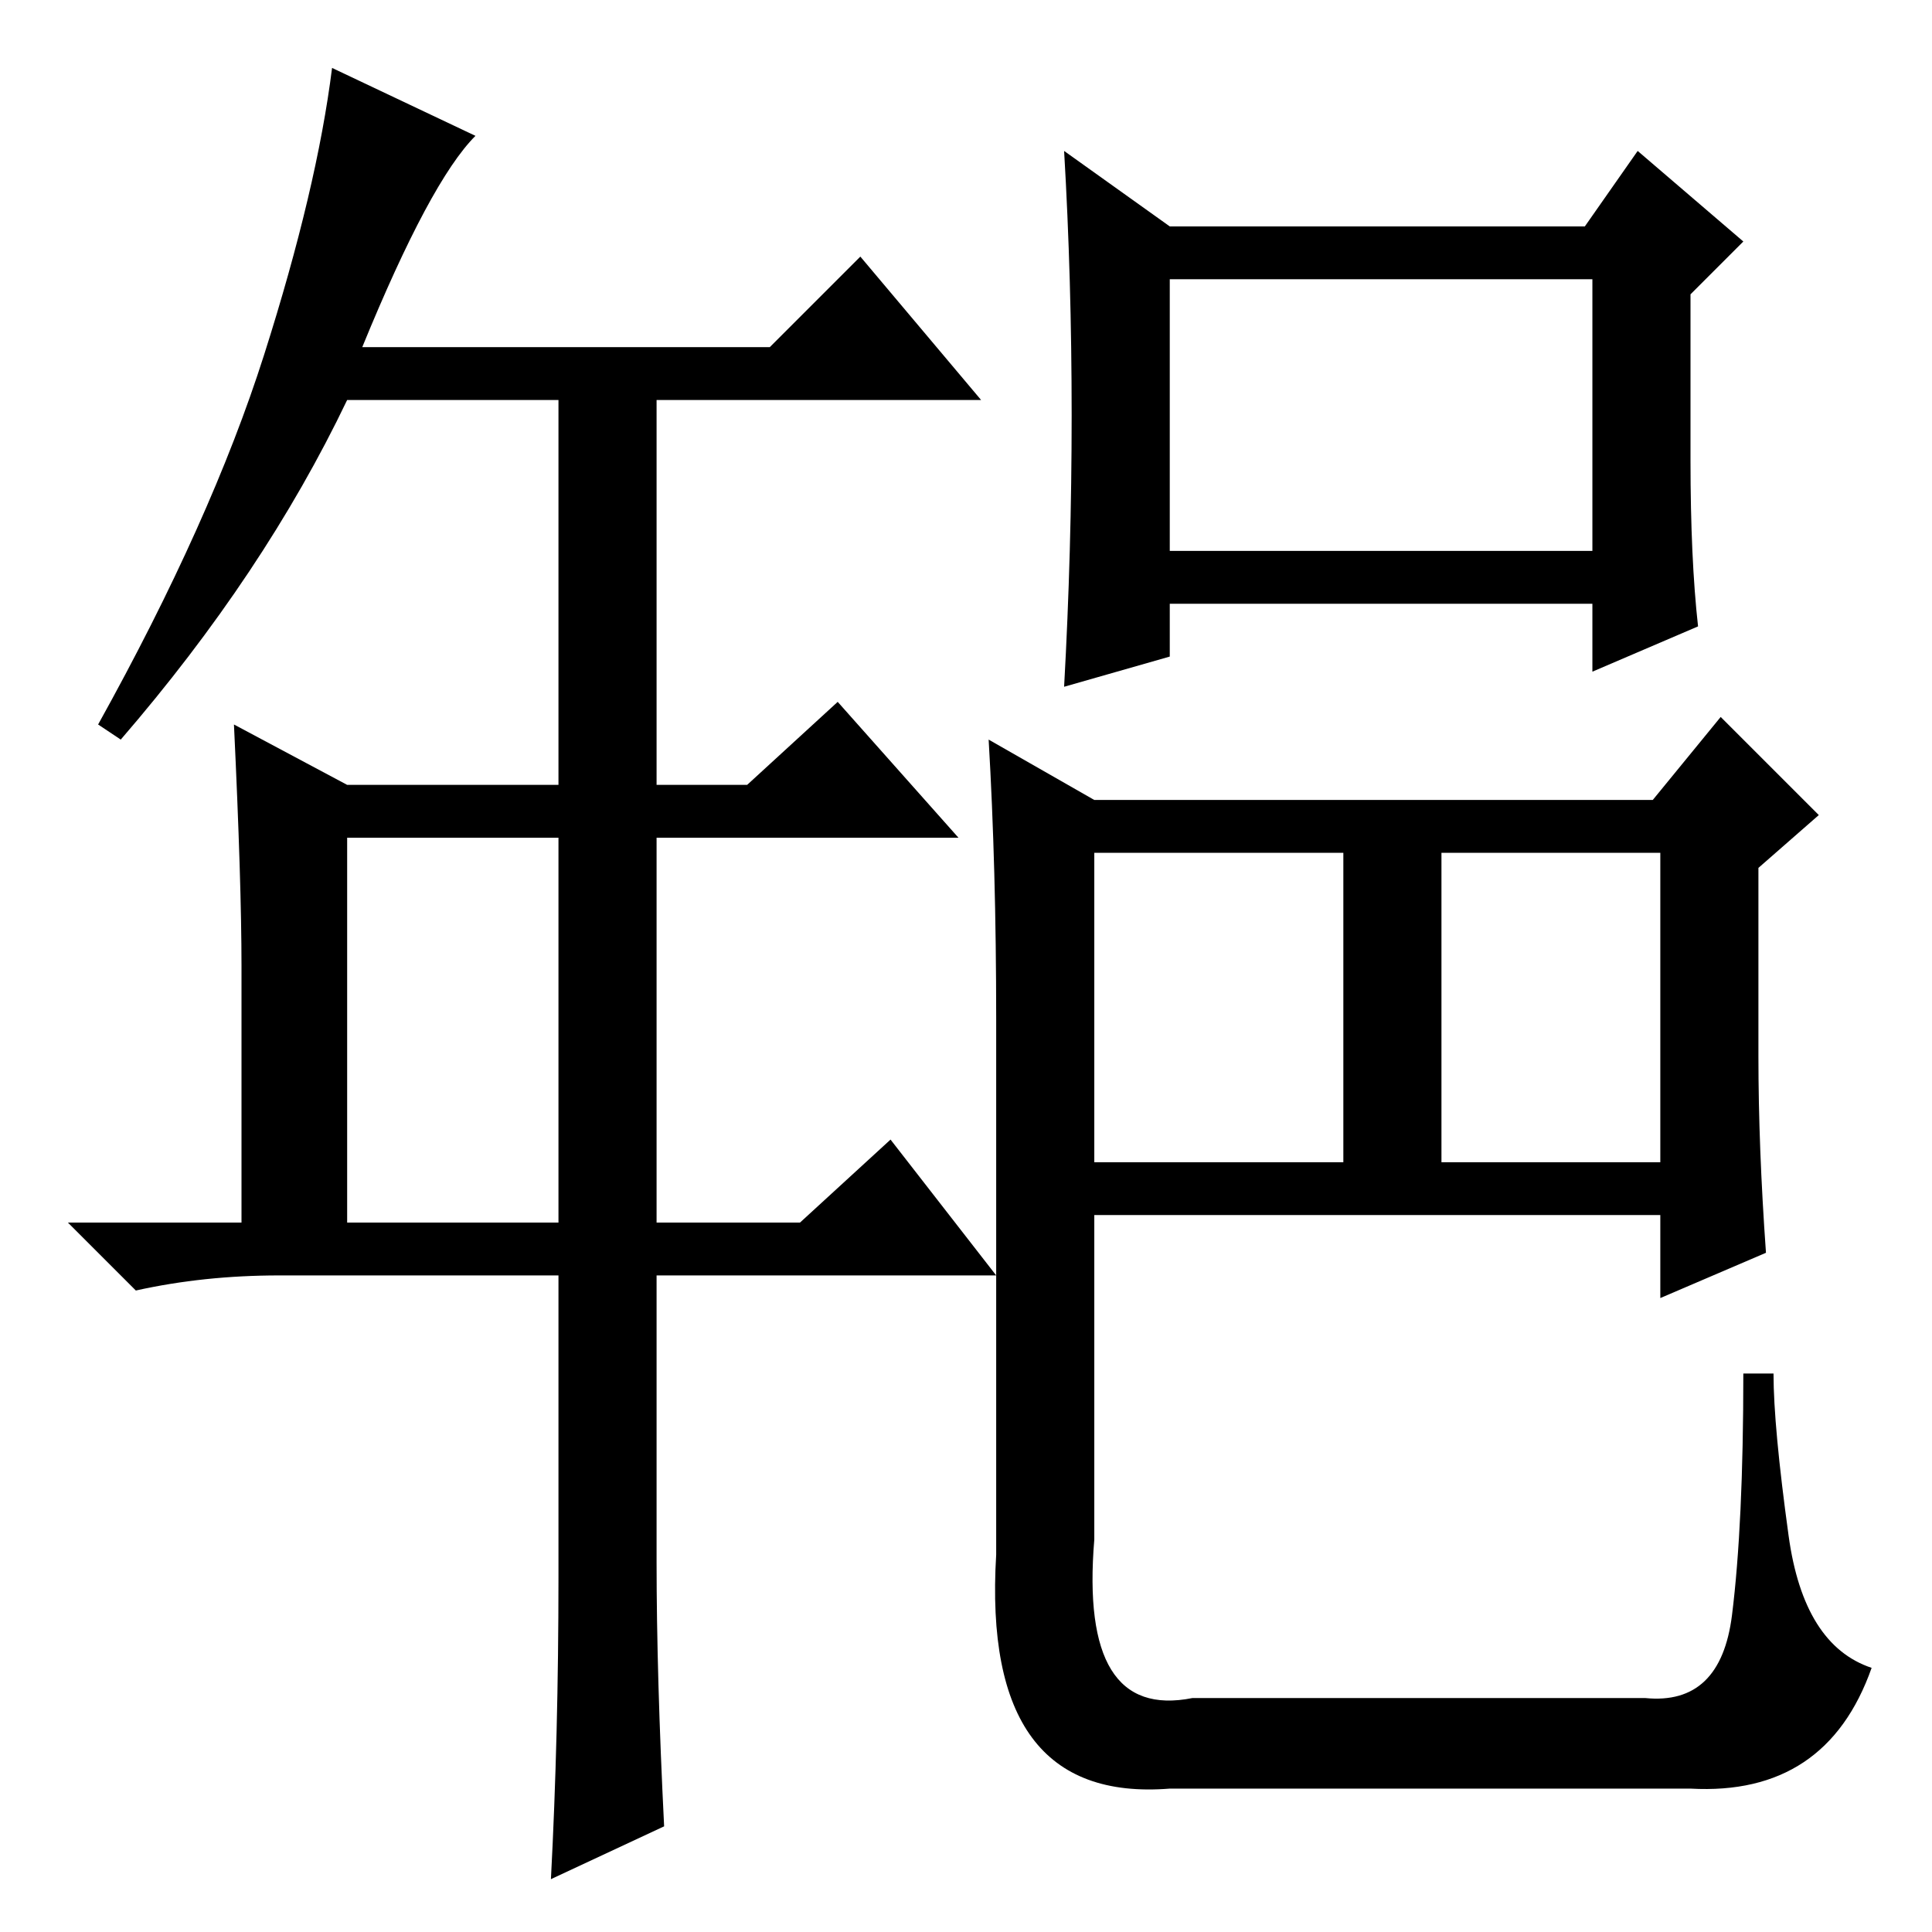 <?xml version="1.0" standalone="no"?>
<!DOCTYPE svg PUBLIC "-//W3C//DTD SVG 1.1//EN" "http://www.w3.org/Graphics/SVG/1.1/DTD/svg11.dtd" >
<svg xmlns="http://www.w3.org/2000/svg" xmlns:xlink="http://www.w3.org/1999/xlink" version="1.1" viewBox="0 -36 256 256">
  <g transform="matrix(1 0 0 -1 0 220)">
   <path fill="currentColor"
d="M191 102h29v41h-29v-41zM224 195q0 -13 1 -22l-14 -6v9h-56v-7l-14 -4q1 18 1 36t-1 35l14 -10h55l7 10l14 -12l-7 -7v-22zM155 183h56v36h-56v-36zM233 116q0 -12 1 -26l-14 -6v11h-75v-43q-2 -24 13 -21h60q10 -1 11.5 11t1.5 32h4q0 -7 2 -21.5t11 -17.5
q-6 -17 -24 -16h-69q-25 -2 -23 31v71q0 20 -1 37l14 -8h74l9 11l13 -13l-8 -7v-25zM145 102h33v41h-33v-41zM46 94h28v51h-28v-51zM35 209q7 22 9 38l19 -9q-6 -6 -15 -28h54l12 12l16 -19h-43v-51h12l12 11l16 -18h-40v-51h19l12 11l14 -18h-45v-38q0 -15 1 -35l-15 -7
q1 19 1 40v40h-37q-10 0 -19 -2l-9 9h23v34q0 11 -1 32l15 -8h28v51h-28q-11 -23 -30 -45l-3 2q15 27 22 49z" />
  </g>

</svg>

